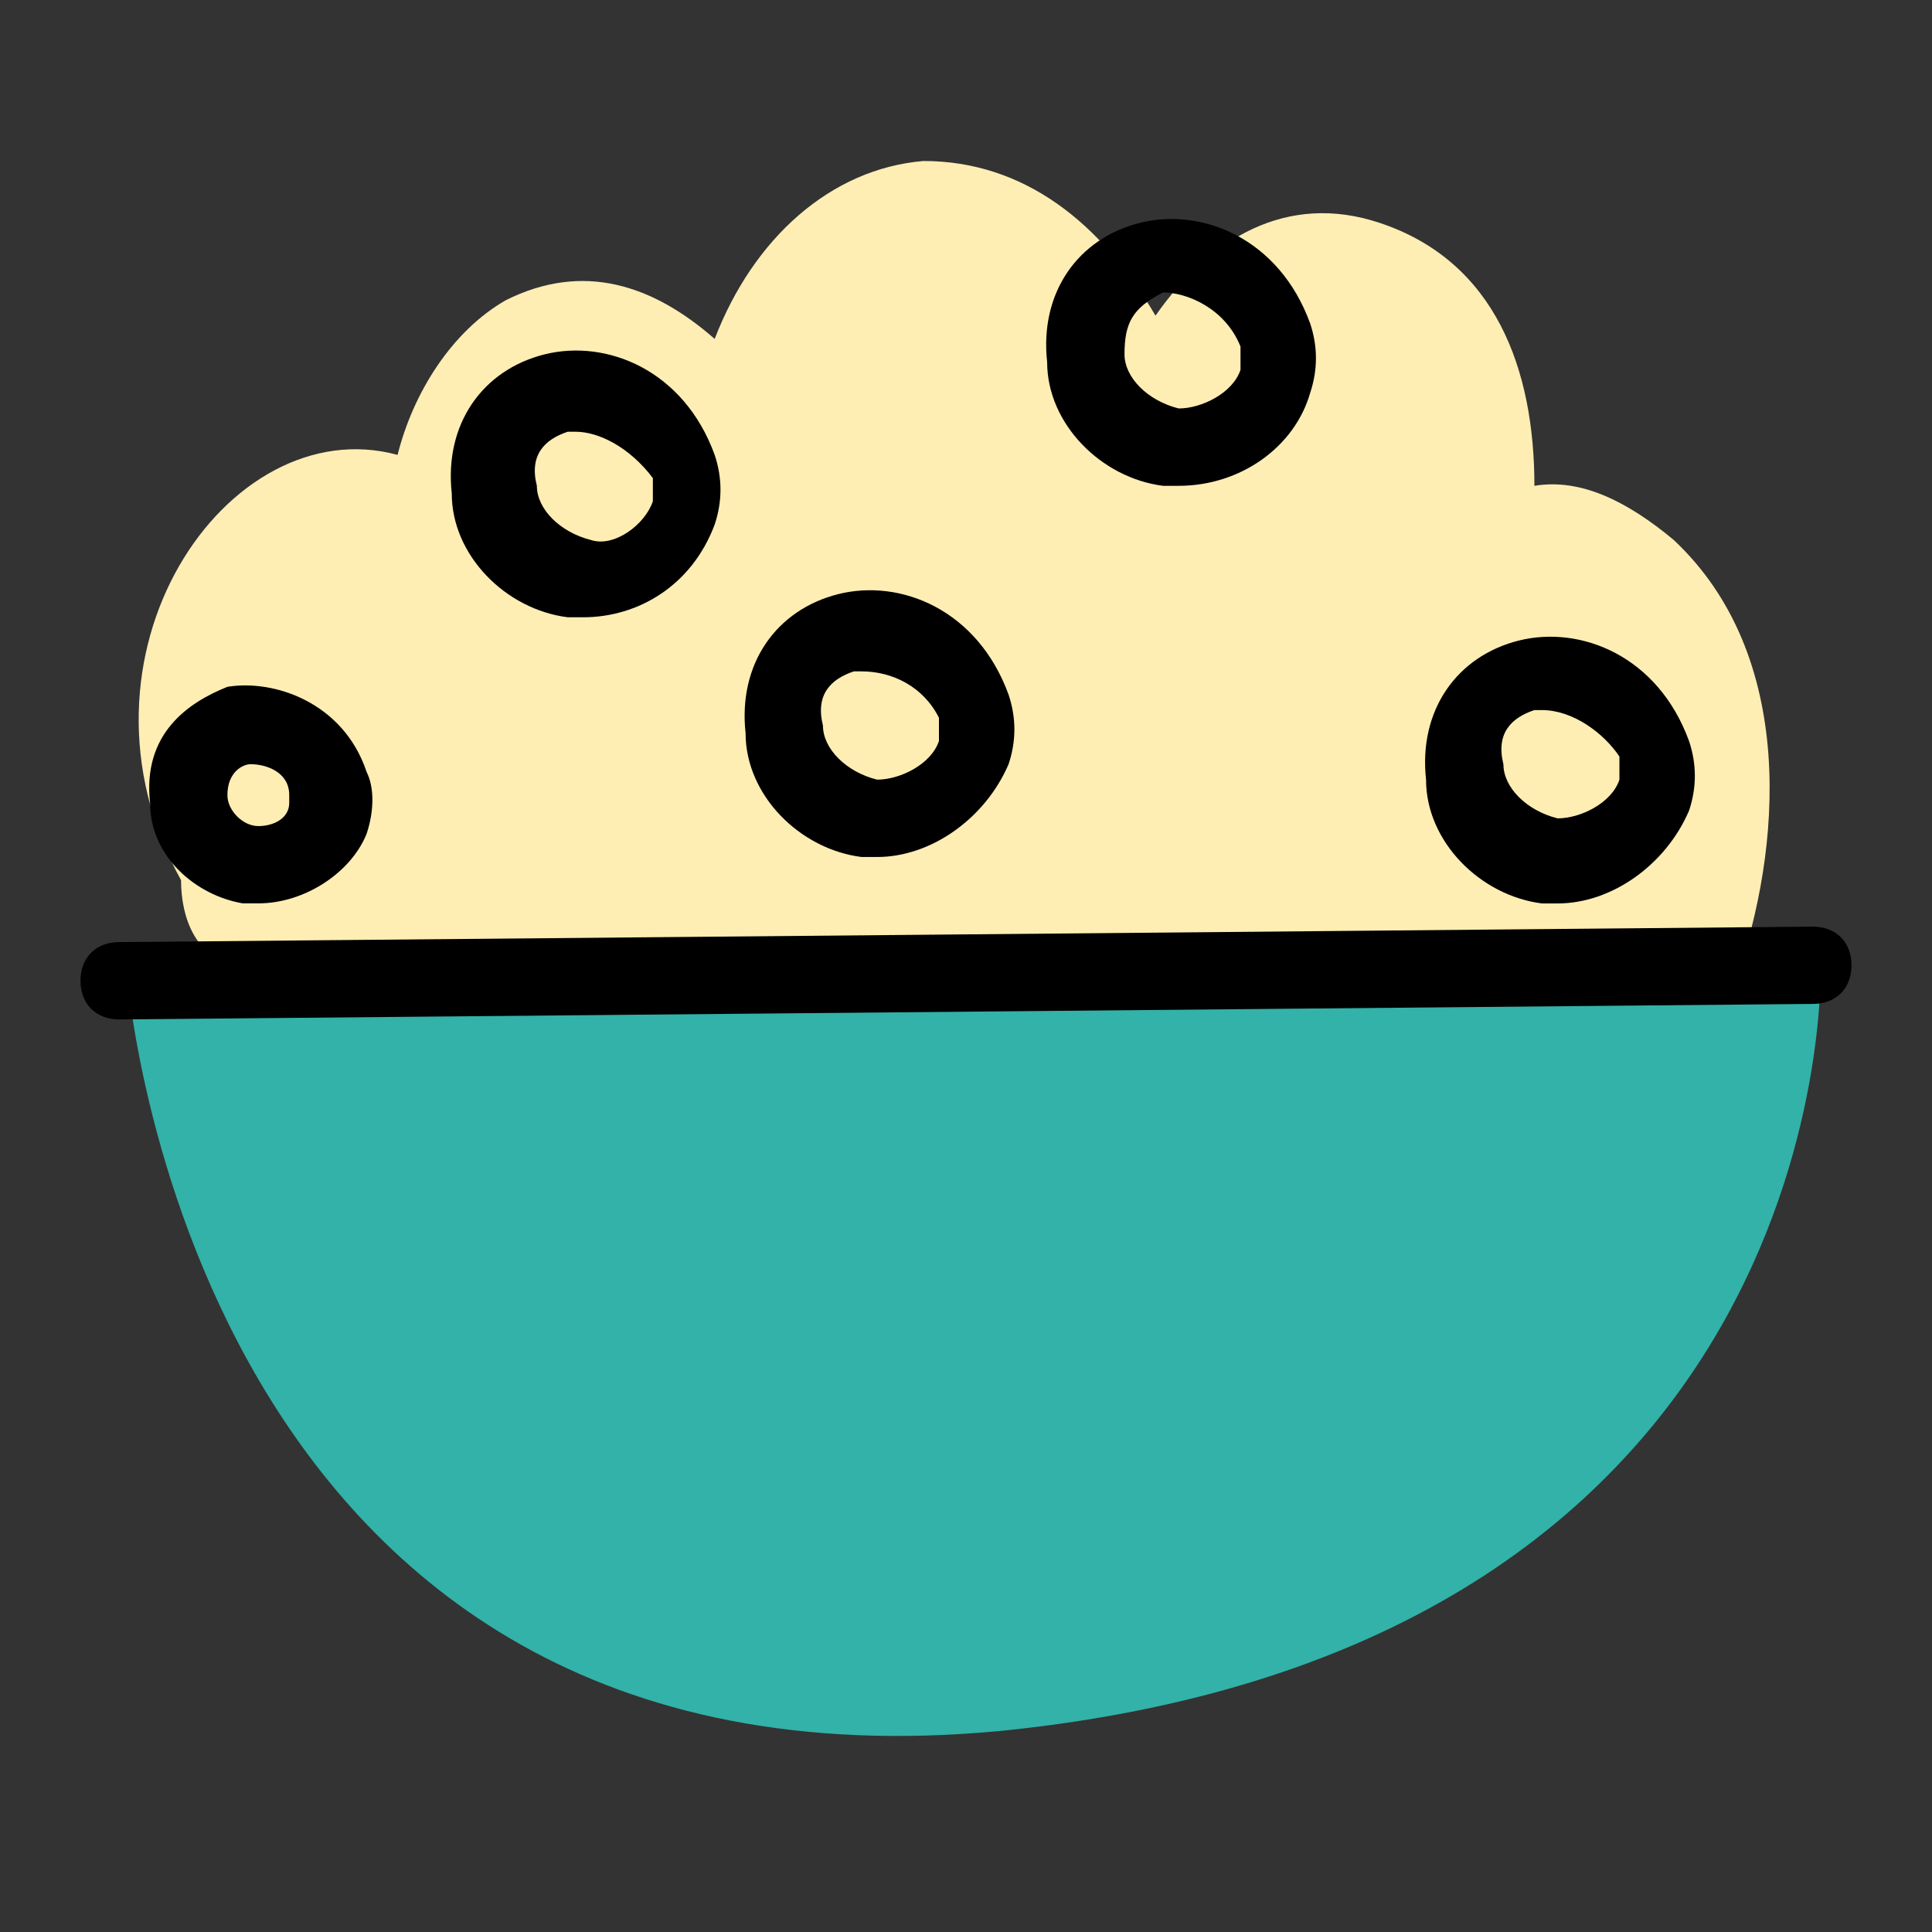 <svg width="24" height="24" viewBox="0 0 24 24" fill="none" xmlns="http://www.w3.org/2000/svg">
<rect x="0" y="0" width="24" height="24" fill="#333333" stroke="none"/>
<path d="M20.791 6.707C20.214 6.227 19.638 5.939 19.061 6.035C19.061 4.594 18.581 3.249 17.14 2.769C15.987 2.384 15.026 2.961 14.354 3.921C13.681 2.769 12.721 2 11.472 2C10.319 2.096 9.358 2.961 8.878 4.21C8.109 3.537 7.245 3.249 6.284 3.729C5.611 4.114 5.131 4.882 4.939 5.651C2.825 5.074 0.712 8.148 2.249 10.934C2.249 11.415 2.441 11.895 2.922 11.991C8.878 13.528 14.93 14.009 20.887 13.528C21.463 13.528 21.751 12.76 21.559 12.183C22.136 10.55 22.328 8.148 20.791 6.707Z" fill="#FEEEB4"/>
<path d="M22.616 11.991C22.616 11.991 22.904 20.445 12.432 21.502C2.345 22.463 1.576 12.087 1.576 12.087L22.616 11.991Z" fill="#32B2A8"/>
<path d="M1.48 12.664C1.192 12.664 1 12.471 1 12.183C1 11.895 1.192 11.703 1.48 11.703L22.52 11.511C22.808 11.511 23 11.703 23 11.991C23 12.279 22.808 12.471 22.52 12.471L1.48 12.664Z" fill="black"/>
<path d="M14.642 6.035C14.545 6.035 14.545 6.035 14.449 6.035C13.681 5.939 13.008 5.266 13.008 4.498C12.912 3.633 13.393 2.96 14.161 2.768C14.93 2.576 15.89 2.96 16.275 4.017C16.371 4.305 16.371 4.594 16.275 4.882C16.082 5.554 15.41 6.035 14.642 6.035ZM13.969 4.401C13.969 4.69 14.257 4.978 14.642 5.074C14.93 5.074 15.314 4.882 15.41 4.594C15.41 4.498 15.41 4.401 15.41 4.305C15.218 3.825 14.738 3.633 14.449 3.633C14.065 3.825 13.969 4.017 13.969 4.401Z" fill="black"/>
<path d="M7.245 7.668C7.149 7.668 7.149 7.668 7.053 7.668C6.284 7.572 5.612 6.9 5.612 6.131C5.516 5.267 5.996 4.594 6.765 4.402C7.533 4.21 8.494 4.594 8.878 5.651C8.974 5.939 8.974 6.227 8.878 6.516C8.59 7.284 7.917 7.668 7.245 7.668ZM7.149 5.363C7.053 5.363 7.053 5.363 7.053 5.363C6.765 5.459 6.572 5.651 6.669 6.035C6.669 6.323 6.957 6.612 7.341 6.708C7.629 6.804 8.014 6.516 8.11 6.227C8.11 6.131 8.11 6.035 8.11 5.939C7.821 5.555 7.437 5.363 7.149 5.363Z" fill="black"/>
<path d="M10.895 10.646C10.799 10.646 10.799 10.646 10.703 10.646C9.935 10.55 9.262 9.877 9.262 9.109C9.166 8.244 9.646 7.572 10.415 7.38C11.184 7.187 12.144 7.572 12.529 8.629C12.625 8.917 12.625 9.205 12.529 9.493C12.24 10.166 11.568 10.646 10.895 10.646ZM10.703 8.34C10.607 8.34 10.607 8.34 10.607 8.34C10.319 8.436 10.127 8.629 10.223 9.013C10.223 9.301 10.511 9.589 10.895 9.685C11.184 9.685 11.568 9.493 11.664 9.205C11.664 9.109 11.664 9.013 11.664 8.917C11.472 8.532 11.088 8.34 10.703 8.34Z" fill="black"/>
<path d="M19.349 11.223C19.252 11.223 19.252 11.223 19.156 11.223C18.388 11.127 17.715 10.455 17.715 9.686C17.619 8.821 18.1 8.149 18.868 7.957C19.637 7.765 20.597 8.149 20.982 9.206C21.078 9.494 21.078 9.782 20.982 10.07C20.694 10.743 20.021 11.223 19.349 11.223ZM19.156 8.821C19.06 8.821 19.06 8.821 19.06 8.821C18.772 8.917 18.58 9.11 18.676 9.494C18.676 9.782 18.964 10.07 19.349 10.166C19.637 10.166 20.021 9.974 20.117 9.686C20.117 9.59 20.117 9.494 20.117 9.398C19.925 9.11 19.541 8.821 19.156 8.821Z" fill="black"/>
<path d="M3.209 11.222C3.113 11.222 3.113 11.222 3.017 11.222C2.441 11.126 1.864 10.646 1.864 9.973C1.768 9.109 2.344 8.724 2.825 8.532C3.401 8.436 4.266 8.724 4.554 9.589C4.65 9.781 4.65 10.069 4.554 10.358C4.362 10.838 3.786 11.222 3.209 11.222ZM3.113 9.493C3.017 9.493 2.825 9.589 2.825 9.877C2.825 10.069 3.017 10.262 3.209 10.262C3.401 10.262 3.593 10.165 3.593 9.973C3.593 9.877 3.593 9.877 3.593 9.877C3.593 9.589 3.305 9.493 3.113 9.493Z" fill="black"/>
</svg>
